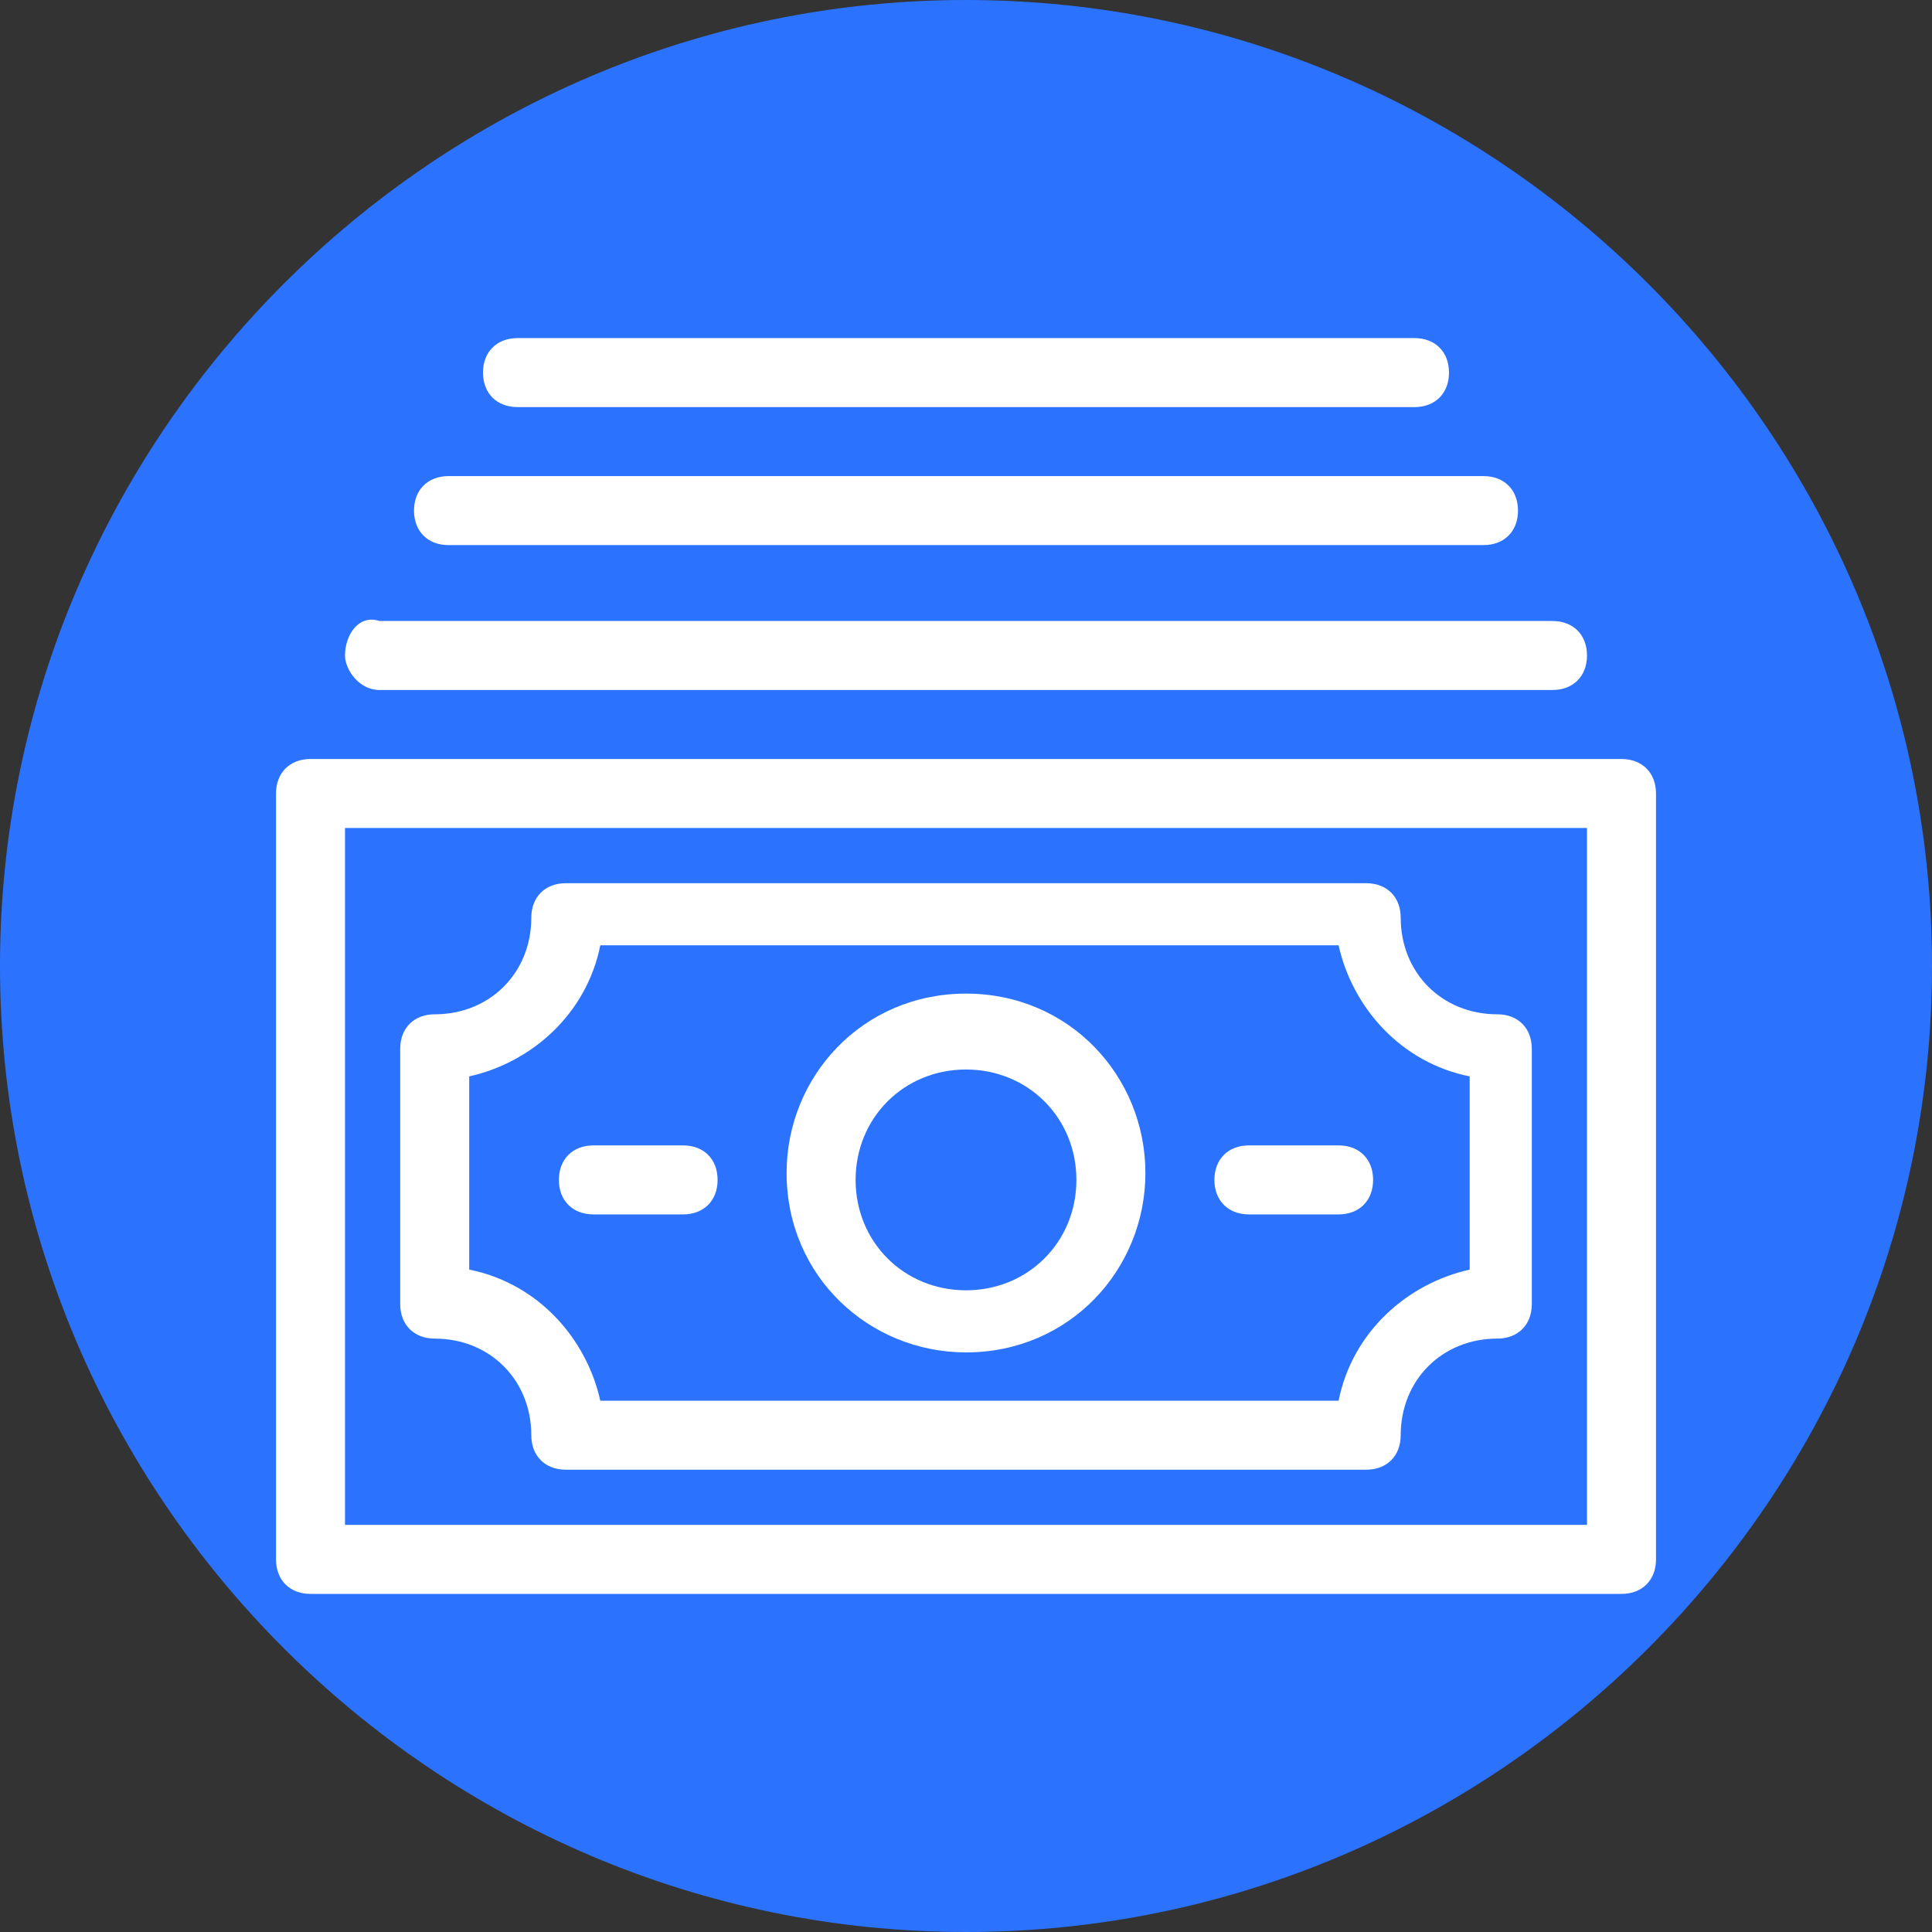 <?xml version="1.0" encoding="utf-8"?>
<!-- Generator: Adobe Illustrator 25.4.1, SVG Export Plug-In . SVG Version: 6.00 Build 0)  -->
<svg version="1.1" id="Capa_1" xmlns="http://www.w3.org/2000/svg" xmlns:xlink="http://www.w3.org/1999/xlink" x="0px" y="0px"
	 viewBox="0 0 28 28" style="enable-background:new 0 0 28 28;" xml:space="preserve">
<rect x="0" y="0" width="28" height="28" fill="#333333" stroke="none"/>
<style type="text/css">
	.st0{fill-rule:evenodd;clip-rule:evenodd;fill:#2B73FF;}
	.st1{fill:#FFFFFF;}
</style>
<g>
	<path class="st0" d="M14,0c7.7,0,14,6.3,14,14c0,7.7-6.3,14-14,14C6.3,28,0,21.7,0,14C0,6.3,6.3,0,14,0z"/>
	<g>
		<path class="st1" d="M23.5,11h-19C4.2,11,4,11.2,4,11.5v11.1c0,0.3,0.2,0.5,0.5,0.5h19c0.3,0,0.5-0.2,0.5-0.5V11.5
			C24,11.2,23.8,11,23.5,11z M5,22.1V12h18v10.1H5z"/>
		<path class="st1" d="M21.7,14.7c-0.8,0-1.4-0.6-1.4-1.4c0-0.3-0.2-0.5-0.5-0.5H8.2c-0.3,0-0.5,0.2-0.5,0.5c0,0.8-0.6,1.4-1.4,1.4
			c-0.3,0-0.5,0.2-0.5,0.5v3.7c0,0.3,0.2,0.5,0.5,0.5c0.8,0,1.4,0.6,1.4,1.4c0,0.3,0.2,0.5,0.5,0.5h11.6c0.3,0,0.5-0.2,0.5-0.5
			c0-0.8,0.6-1.4,1.4-1.4c0.3,0,0.5-0.2,0.5-0.5v-3.7C22.2,14.9,22,14.7,21.7,14.7z M8.7,20.3c-0.2-0.9-0.9-1.7-1.9-1.9v-2.8
			c0.9-0.2,1.7-0.9,1.9-1.9h10.7c0.2,0.9,0.9,1.7,1.9,1.9v2.8c-0.9,0.2-1.7,0.9-1.9,1.9H8.7z"/>
		<path class="st1" d="M14,14.4c-1.5,0-2.6,1.2-2.6,2.6c0,1.5,1.2,2.6,2.6,2.6c1.5,0,2.6-1.2,2.6-2.6C16.6,15.6,15.5,14.4,14,14.4z
			 M14,18.7c-0.9,0-1.6-0.7-1.6-1.6c0-0.9,0.7-1.6,1.6-1.6c0.9,0,1.6,0.7,1.6,1.6C15.6,18,14.9,18.7,14,18.7z"/>
		<path class="st1" d="M19.4,16.6h-1.3c-0.3,0-0.5,0.2-0.5,0.5c0,0.3,0.2,0.5,0.5,0.5h1.3c0.3,0,0.5-0.2,0.5-0.5
			C19.9,16.8,19.7,16.6,19.4,16.6z"/>
		<path class="st1" d="M9.9,16.6H8.6c-0.3,0-0.5,0.2-0.5,0.5c0,0.3,0.2,0.5,0.5,0.5h1.3c0.3,0,0.5-0.2,0.5-0.5
			C10.4,16.8,10.2,16.6,9.9,16.6z"/>
		<path class="st1" d="M5.5,10h17c0.3,0,0.5-0.2,0.5-0.5c0-0.3-0.2-0.5-0.5-0.5h-17C5.2,8.9,5,9.2,5,9.5C5,9.7,5.2,10,5.5,10z"/>
		<path class="st1" d="M6.5,7.9h15c0.3,0,0.5-0.2,0.5-0.5c0-0.3-0.2-0.5-0.5-0.5h-15C6.2,6.9,6,7.1,6,7.4C6,7.7,6.2,7.9,6.5,7.9z"/>
		<path class="st1" d="M7.5,5.9h13c0.3,0,0.5-0.2,0.5-0.5c0-0.3-0.2-0.5-0.5-0.5h-13C7.2,4.9,7,5.1,7,5.4C7,5.7,7.2,5.9,7.5,5.9z"/>
	</g>
</g>
</svg>
